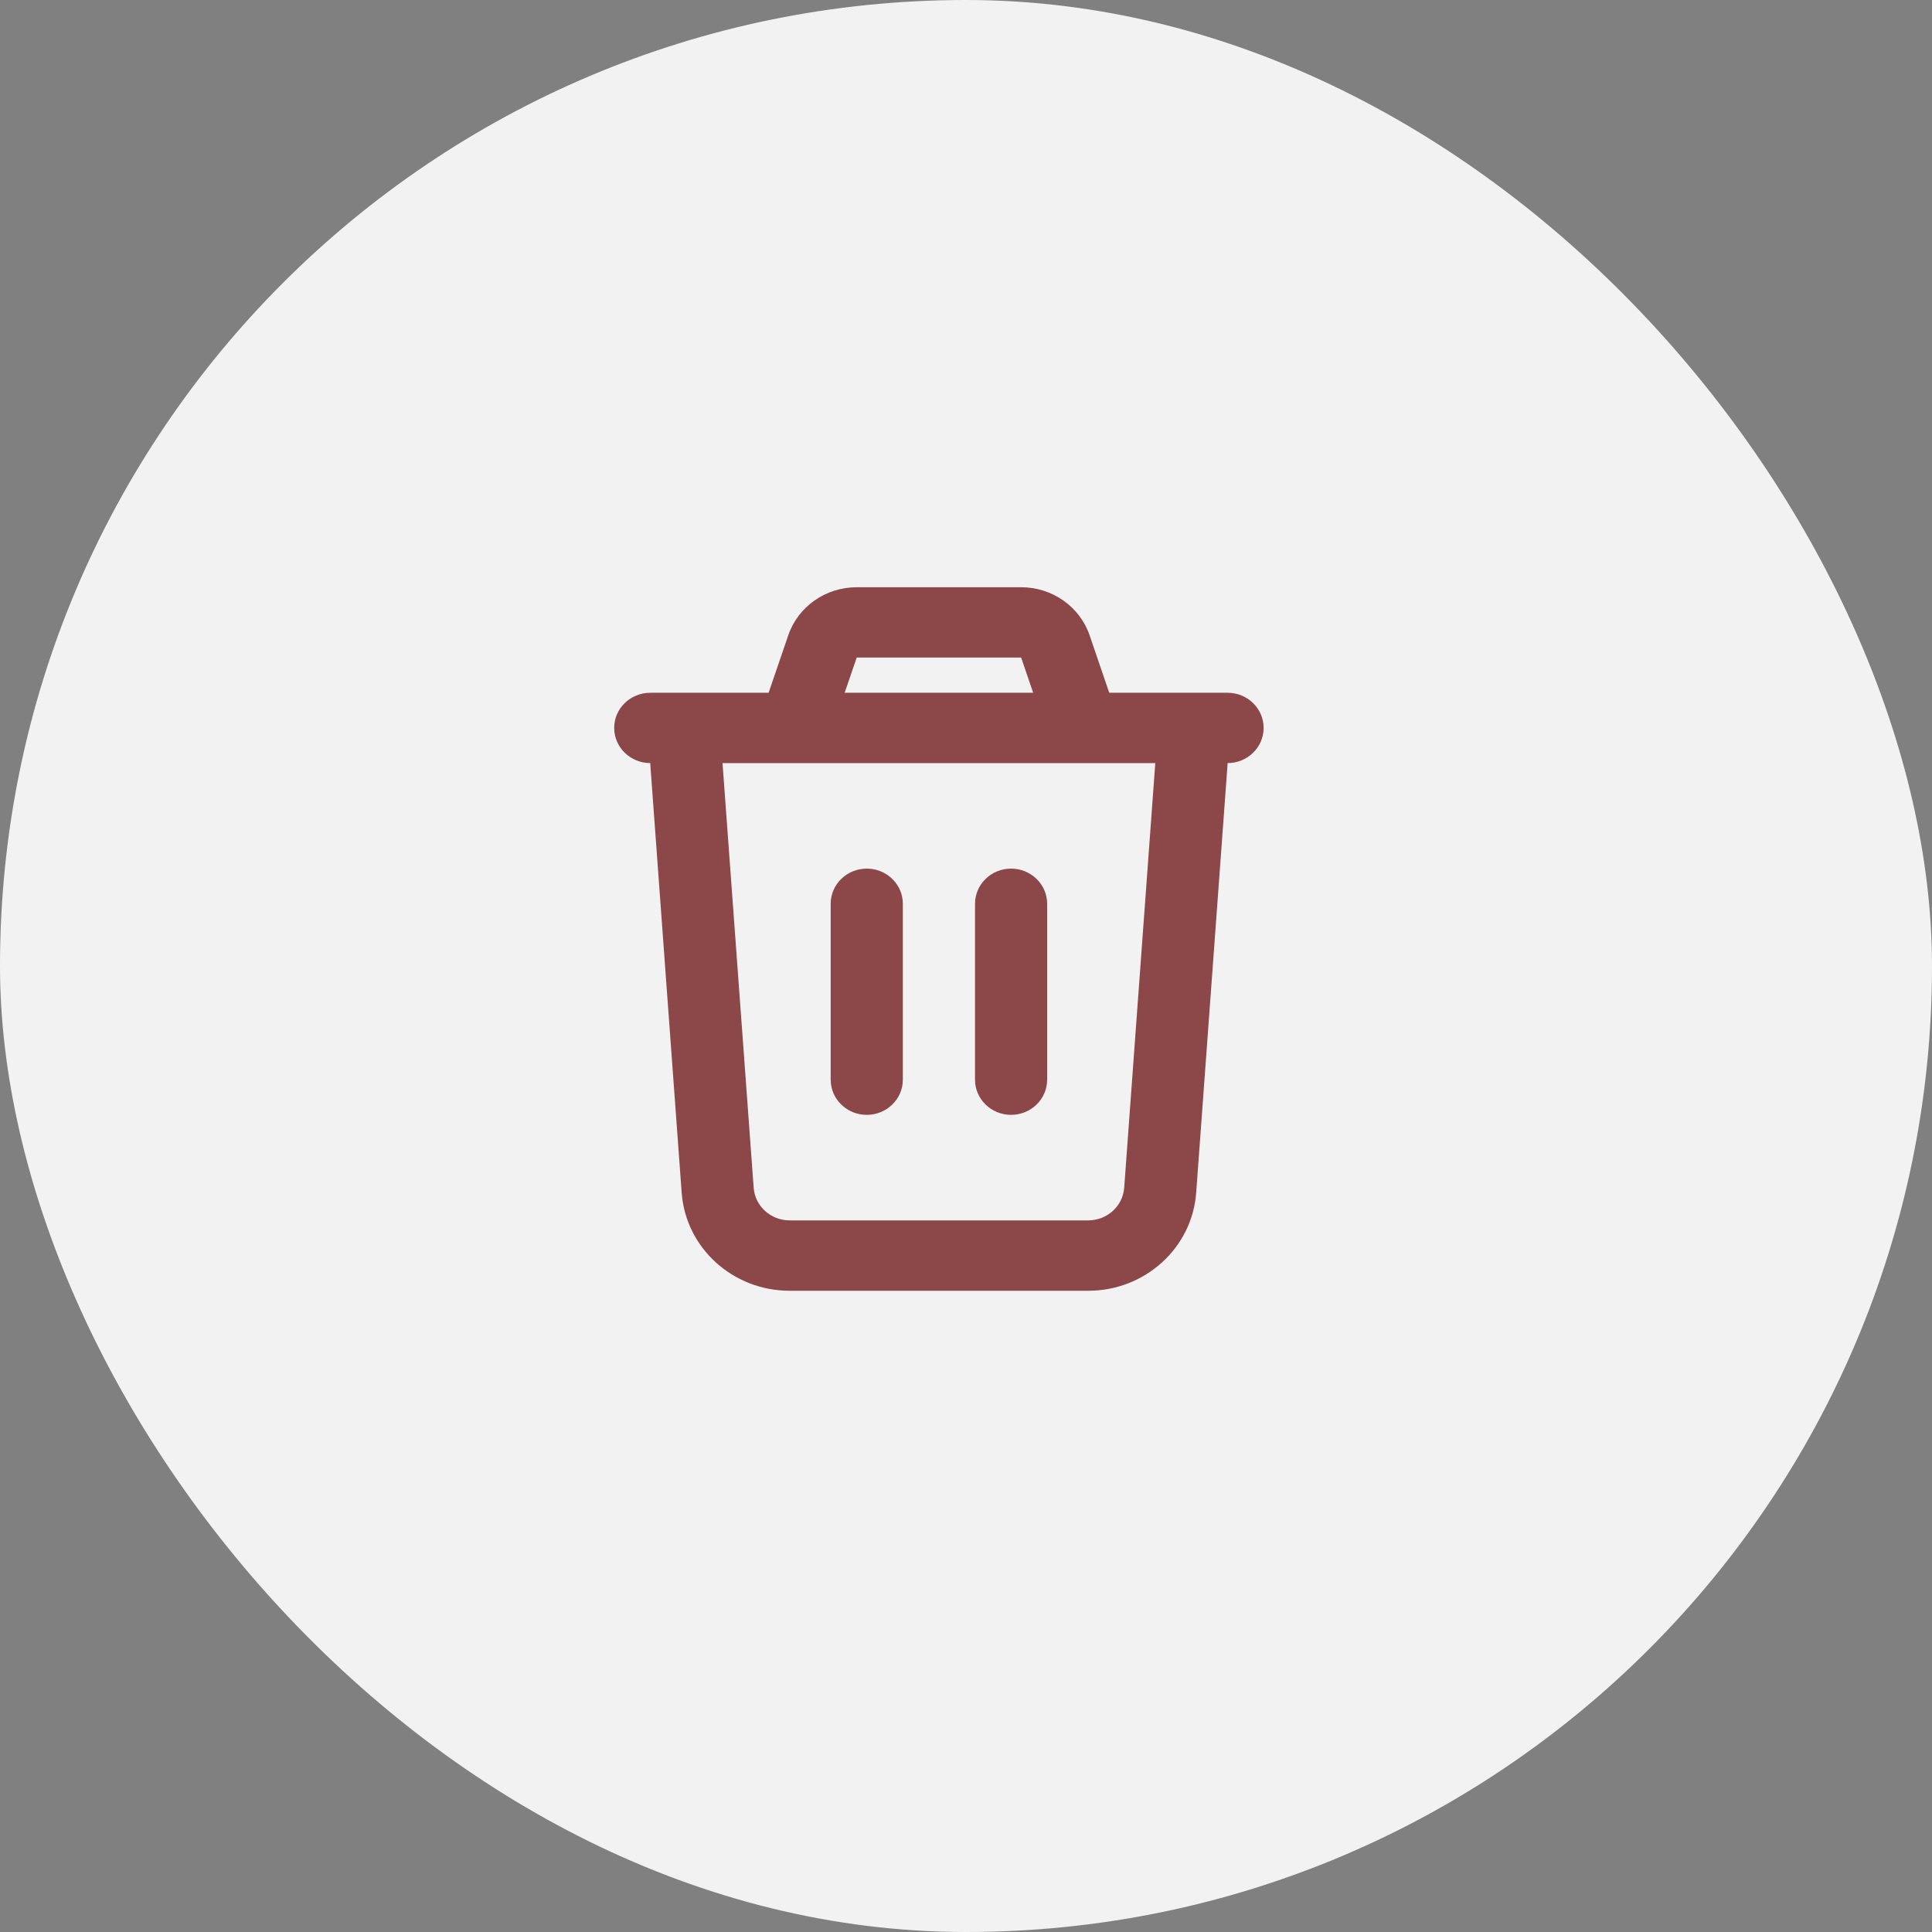 <svg width="42" height="42" viewBox="0 0 42 42" fill="none" xmlns="http://www.w3.org/2000/svg">
<rect x="0" y="0" width="42" height="42" fill="#808080" stroke="none"/>
<rect width="42" height="42" rx="21" fill="#F2F2F2"/>
<g clip-path="url(#clip0_1025_3974)">
<path d="M22.199 12.766C22.874 12.766 23.474 13.187 23.687 13.811L24.114 15.06H26.686C27.119 15.06 27.47 15.402 27.47 15.824C27.47 16.247 27.119 16.589 26.686 16.589L26.684 16.644L26.004 25.929C25.916 27.13 24.891 28.06 23.657 28.06H17.166C15.932 28.06 14.907 27.13 14.819 25.929L14.139 16.644C14.137 16.625 14.137 16.607 14.137 16.589C13.704 16.589 13.352 16.247 13.352 15.824C13.352 15.402 13.704 15.06 14.137 15.06H16.709L17.136 13.811C17.349 13.187 17.948 12.766 18.624 12.766H22.199ZM25.115 16.589H15.707L16.384 25.82C16.413 26.22 16.755 26.53 17.166 26.53H23.657C24.068 26.53 24.41 26.22 24.439 25.82L25.115 16.589ZM18.843 18.883C19.245 18.883 19.576 19.178 19.622 19.559L19.627 19.648V23.471C19.627 23.894 19.276 24.236 18.843 24.236C18.441 24.236 18.109 23.941 18.064 23.561L18.058 23.471V19.648C18.058 19.226 18.41 18.883 18.843 18.883ZM21.98 18.883C22.413 18.883 22.764 19.226 22.764 19.648V23.471C22.764 23.894 22.413 24.236 21.98 24.236C21.547 24.236 21.196 23.894 21.196 23.471V19.648C21.196 19.226 21.547 18.883 21.98 18.883ZM22.199 14.295H18.624L18.362 15.06H22.46L22.199 14.295Z" fill="#620101" fill-opacity="0.7"/>
</g>
<defs>
<clipPath id="clip0_1025_3974">
<rect width="20" height="20" fill="white" transform="translate(11 11)"/>
</clipPath>
</defs>
</svg>
